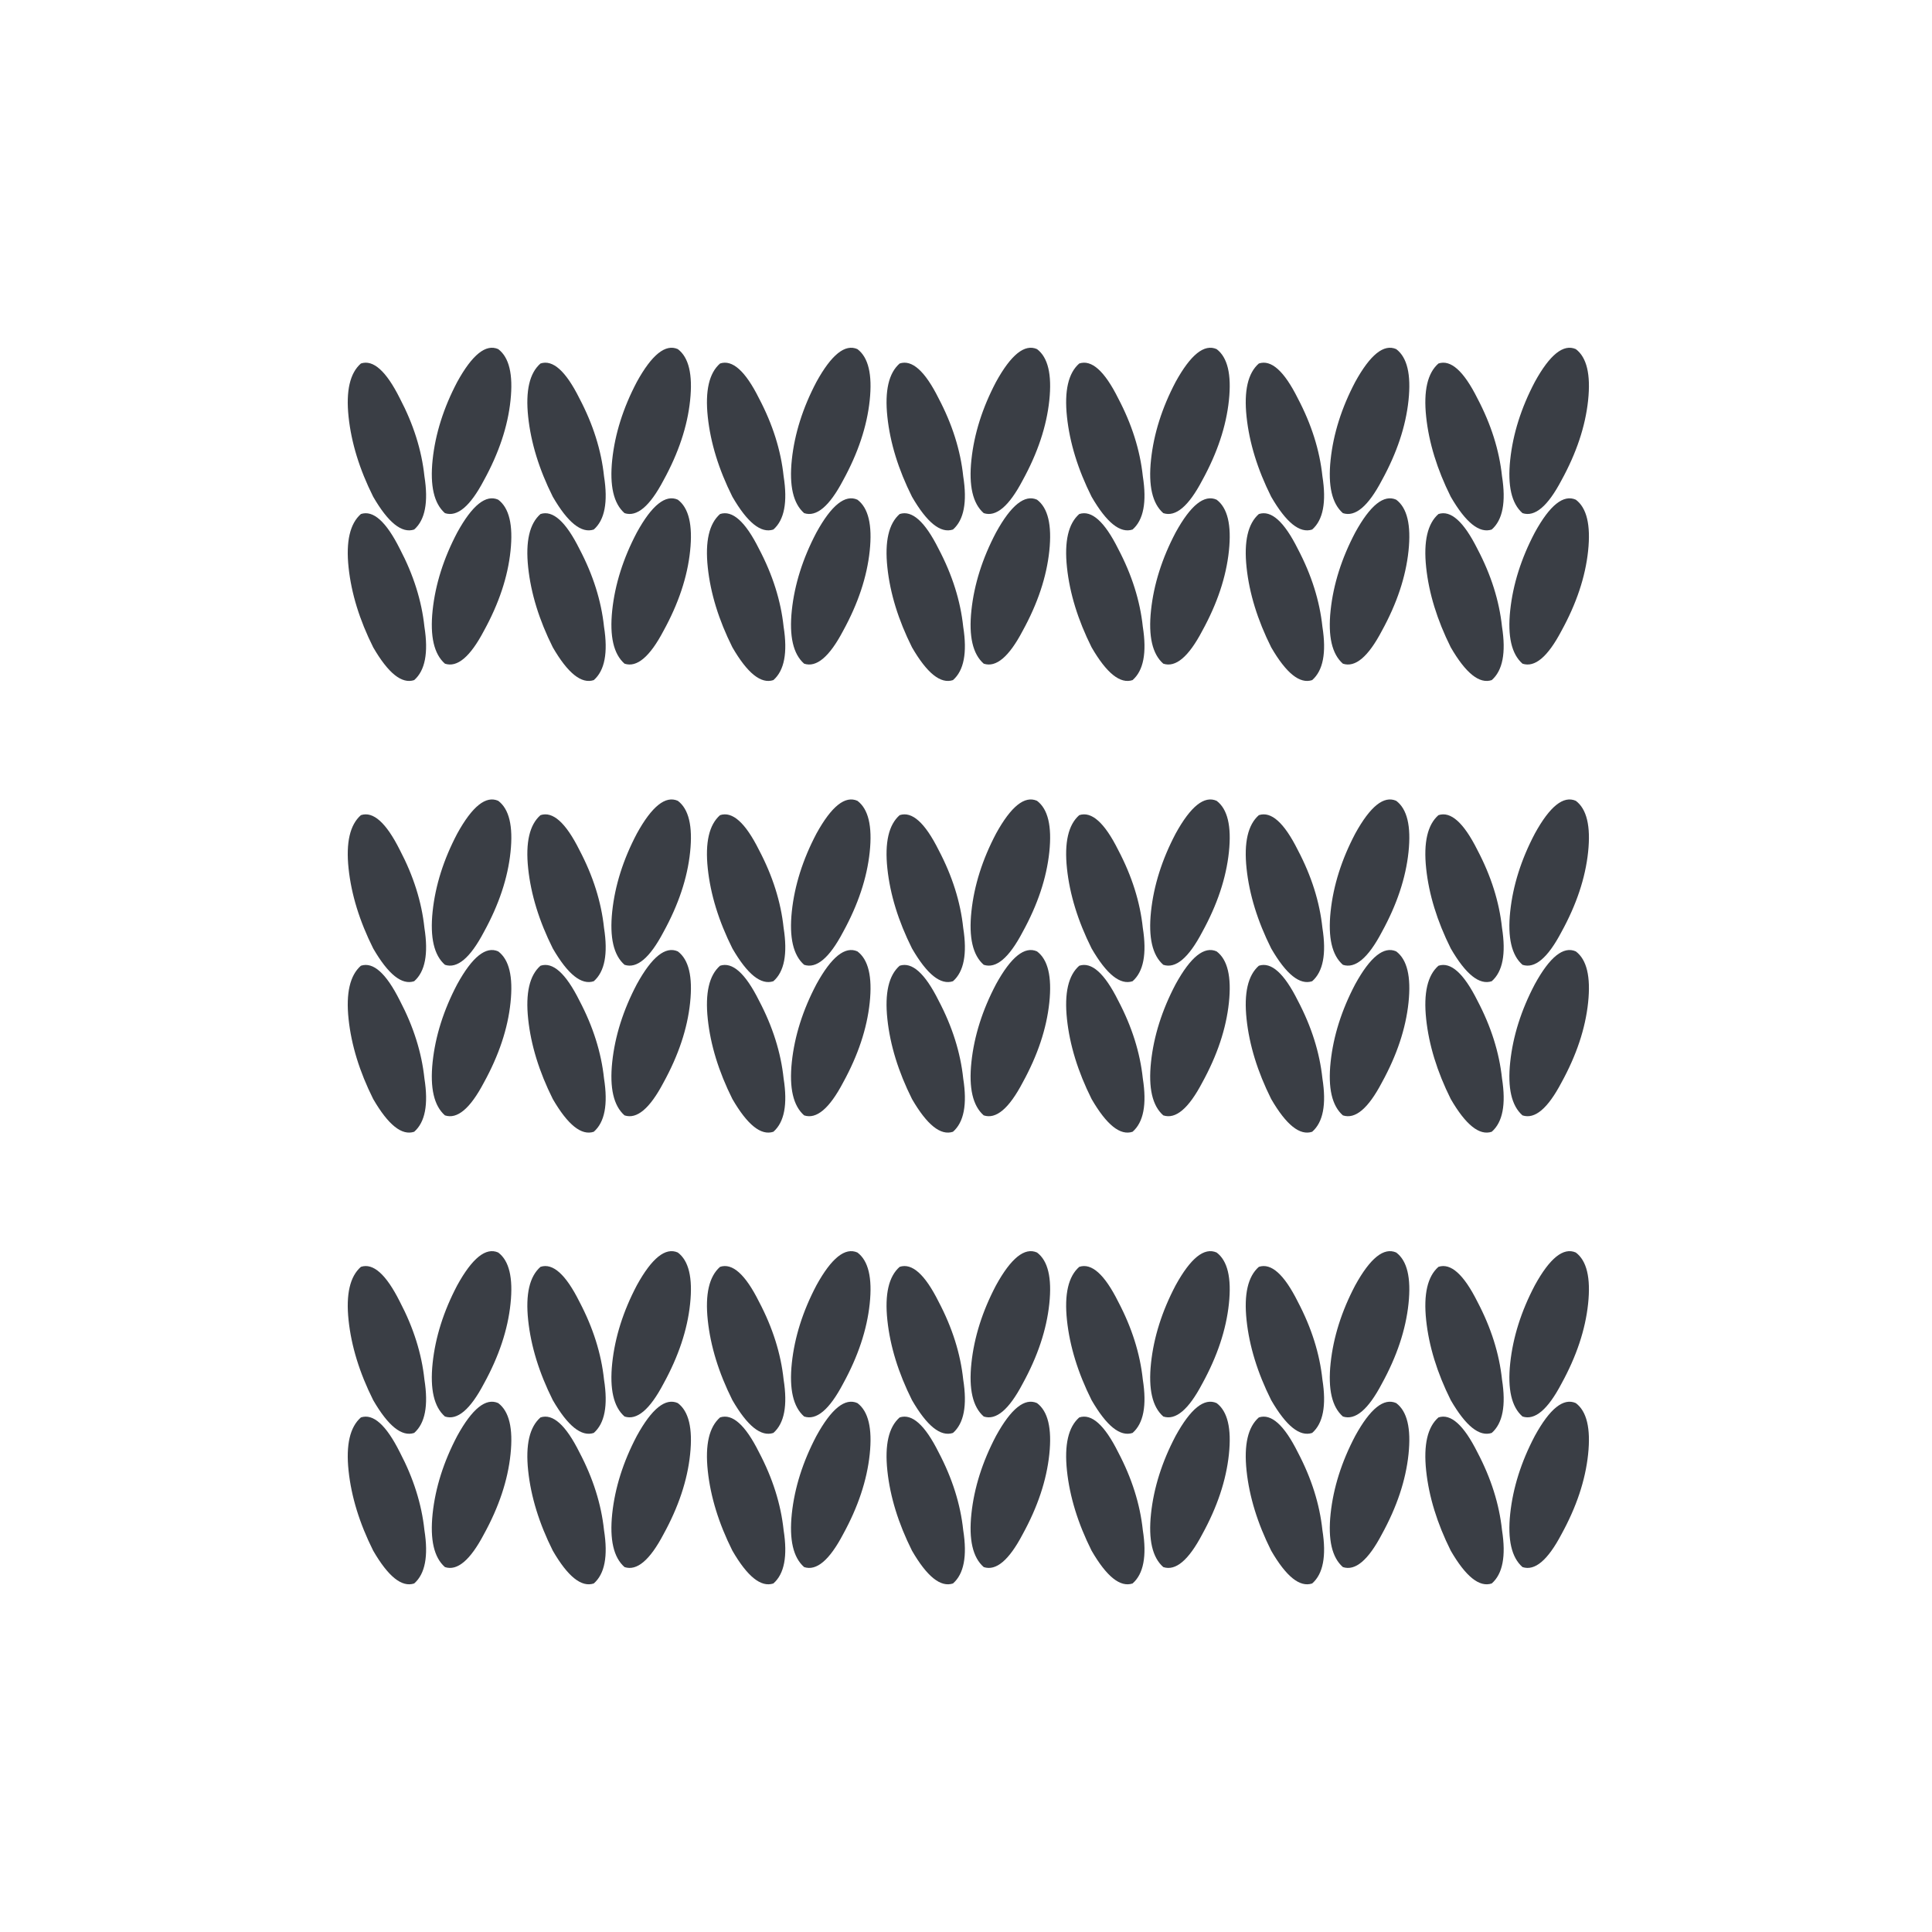 <svg width="50" height="50" viewBox="0 0 50 50" fill="none" xmlns="http://www.w3.org/2000/svg">
<path d="M9.34 9.407C9.658 9.301 9.994 9.601 10.348 10.309C10.701 10.981 10.913 11.653 10.984 12.325C11.09 12.996 11.002 13.456 10.719 13.704C10.4 13.81 10.047 13.527 9.658 12.855C9.304 12.148 9.092 11.458 9.021 10.786C8.95 10.114 9.057 9.654 9.34 9.407ZM12.894 9.035C13.177 9.248 13.283 9.69 13.212 10.362C13.142 11.034 12.912 11.723 12.523 12.431C12.169 13.103 11.833 13.386 11.515 13.28C11.232 13.032 11.126 12.572 11.196 11.9C11.267 11.228 11.479 10.556 11.833 9.884C12.222 9.177 12.576 8.894 12.894 9.035Z" fill="#3A3E45"/>
<path d="M9.34 13.303C9.658 13.197 9.994 13.498 10.348 14.205C10.701 14.877 10.913 15.549 10.984 16.221C11.09 16.893 11.002 17.353 10.719 17.601C10.4 17.707 10.047 17.424 9.658 16.752C9.304 16.044 9.092 15.355 9.021 14.683C8.95 14.011 9.057 13.551 9.34 13.303ZM12.894 12.932C13.177 13.144 13.283 13.586 13.212 14.258C13.142 14.93 12.912 15.62 12.523 16.327C12.169 16.999 11.833 17.282 11.515 17.176C11.232 16.928 11.126 16.469 11.196 15.797C11.267 15.125 11.479 14.453 11.833 13.781C12.222 13.073 12.576 12.79 12.894 12.932Z" fill="#3A3E45"/>
<path d="M9.34 21.096C9.658 20.99 9.994 21.291 10.348 21.998C10.701 22.67 10.913 23.342 10.984 24.014C11.09 24.686 11.002 25.146 10.719 25.394C10.4 25.5 10.047 25.217 9.658 24.545C9.304 23.837 9.092 23.148 9.021 22.476C8.95 21.804 9.057 21.344 9.34 21.096ZM12.894 20.725C13.177 20.937 13.283 21.38 13.212 22.052C13.142 22.723 12.912 23.413 12.523 24.12C12.169 24.792 11.833 25.075 11.515 24.969C11.232 24.722 11.126 24.262 11.196 23.59C11.267 22.918 11.479 22.246 11.833 21.574C12.222 20.867 12.576 20.584 12.894 20.725Z" fill="#3A3E45"/>
<path d="M9.34 24.993C9.658 24.887 9.994 25.188 10.348 25.895C10.701 26.567 10.913 27.239 10.984 27.911C11.09 28.583 11.002 29.043 10.719 29.29C10.4 29.396 10.047 29.113 9.658 28.442C9.304 27.734 9.092 27.044 9.021 26.372C8.95 25.701 9.057 25.241 9.34 24.993ZM12.894 24.622C13.177 24.834 13.283 25.276 13.212 25.948C13.142 26.62 12.912 27.31 12.523 28.017C12.169 28.689 11.833 28.972 11.515 28.866C11.232 28.618 11.126 28.159 11.196 27.487C11.267 26.815 11.479 26.143 11.833 25.471C12.222 24.763 12.576 24.48 12.894 24.622Z" fill="#3A3E45"/>
<path d="M9.34 32.786C9.658 32.68 9.994 32.981 10.348 33.688C10.701 34.36 10.913 35.032 10.984 35.704C11.09 36.376 11.002 36.836 10.719 37.084C10.4 37.19 10.047 36.907 9.658 36.235C9.304 35.528 9.092 34.838 9.021 34.166C8.95 33.494 9.057 33.034 9.34 32.786ZM12.894 32.415C13.177 32.627 13.283 33.069 13.212 33.741C13.142 34.413 12.912 35.103 12.523 35.81C12.169 36.482 11.833 36.765 11.515 36.659C11.232 36.412 11.126 35.952 11.196 35.28C11.267 34.608 11.479 33.936 11.833 33.264C12.222 32.557 12.576 32.274 12.894 32.415Z" fill="#3A3E45"/>
<path d="M9.34 36.683C9.658 36.577 9.994 36.878 10.348 37.585C10.701 38.257 10.913 38.929 10.984 39.601C11.09 40.273 11.002 40.733 10.719 40.98C10.4 41.086 10.047 40.803 9.658 40.131C9.304 39.424 9.092 38.734 9.021 38.062C8.95 37.39 9.057 36.931 9.34 36.683ZM12.894 36.312C13.177 36.524 13.283 36.966 13.212 37.638C13.142 38.31 12.912 39 12.523 39.707C12.169 40.379 11.833 40.662 11.515 40.556C11.232 40.308 11.126 39.849 11.196 39.176C11.267 38.505 11.479 37.833 11.833 37.161C12.222 36.453 12.576 36.17 12.894 36.312Z" fill="#3A3E45"/>
<path d="M13.988 9.407C14.306 9.301 14.642 9.601 14.995 10.309C15.349 10.981 15.561 11.653 15.632 12.325C15.738 12.996 15.65 13.456 15.367 13.704C15.049 13.81 14.695 13.527 14.306 12.855C13.952 12.148 13.74 11.458 13.669 10.786C13.598 10.114 13.704 9.654 13.988 9.407ZM17.542 9.035C17.825 9.248 17.931 9.69 17.86 10.362C17.79 11.034 17.56 11.723 17.171 12.431C16.817 13.103 16.481 13.386 16.163 13.28C15.88 13.032 15.774 12.572 15.844 11.9C15.915 11.228 16.127 10.556 16.481 9.884C16.87 9.177 17.224 8.894 17.542 9.035Z" fill="#3A3E45"/>
<path d="M13.988 13.303C14.306 13.197 14.642 13.498 14.995 14.205C15.349 14.877 15.561 15.549 15.632 16.221C15.738 16.893 15.65 17.353 15.367 17.601C15.049 17.707 14.695 17.424 14.306 16.752C13.952 16.044 13.74 15.355 13.669 14.683C13.598 14.011 13.704 13.551 13.988 13.303ZM17.542 12.932C17.825 13.144 17.931 13.586 17.86 14.258C17.79 14.93 17.56 15.62 17.171 16.327C16.817 16.999 16.481 17.282 16.163 17.176C15.88 16.928 15.774 16.469 15.844 15.797C15.915 15.125 16.127 14.453 16.481 13.781C16.87 13.073 17.224 12.79 17.542 12.932Z" fill="#3A3E45"/>
<path d="M13.988 21.096C14.306 20.99 14.642 21.291 14.995 21.998C15.349 22.67 15.561 23.342 15.632 24.014C15.738 24.686 15.65 25.146 15.367 25.394C15.049 25.5 14.695 25.217 14.306 24.545C13.952 23.837 13.74 23.148 13.669 22.476C13.598 21.804 13.704 21.344 13.988 21.096ZM17.542 20.725C17.825 20.937 17.931 21.38 17.86 22.052C17.79 22.723 17.56 23.413 17.171 24.12C16.817 24.792 16.481 25.075 16.163 24.969C15.88 24.722 15.774 24.262 15.844 23.59C15.915 22.918 16.127 22.246 16.481 21.574C16.87 20.867 17.224 20.584 17.542 20.725Z" fill="#3A3E45"/>
<path d="M13.988 24.993C14.306 24.887 14.642 25.188 14.995 25.895C15.349 26.567 15.561 27.239 15.632 27.911C15.738 28.583 15.65 29.043 15.367 29.29C15.049 29.396 14.695 29.113 14.306 28.442C13.952 27.734 13.74 27.044 13.669 26.372C13.598 25.701 13.704 25.241 13.988 24.993ZM17.542 24.622C17.825 24.834 17.931 25.276 17.86 25.948C17.79 26.62 17.56 27.31 17.171 28.017C16.817 28.689 16.481 28.972 16.163 28.866C15.88 28.618 15.774 28.159 15.844 27.487C15.915 26.815 16.127 26.143 16.481 25.471C16.87 24.763 17.224 24.48 17.542 24.622Z" fill="#3A3E45"/>
<path d="M13.988 32.786C14.306 32.68 14.642 32.981 14.995 33.688C15.349 34.36 15.561 35.032 15.632 35.704C15.738 36.376 15.65 36.836 15.367 37.084C15.049 37.19 14.695 36.907 14.306 36.235C13.952 35.528 13.74 34.838 13.669 34.166C13.598 33.494 13.704 33.034 13.988 32.786ZM17.542 32.415C17.825 32.627 17.931 33.069 17.86 33.741C17.79 34.413 17.56 35.103 17.171 35.81C16.817 36.482 16.481 36.765 16.163 36.659C15.88 36.412 15.774 35.952 15.844 35.28C15.915 34.608 16.127 33.936 16.481 33.264C16.87 32.557 17.224 32.274 17.542 32.415Z" fill="#3A3E45"/>
<path d="M13.988 36.683C14.306 36.577 14.642 36.878 14.995 37.585C15.349 38.257 15.561 38.929 15.632 39.601C15.738 40.273 15.65 40.733 15.367 40.98C15.049 41.086 14.695 40.803 14.306 40.131C13.952 39.424 13.74 38.734 13.669 38.062C13.598 37.39 13.704 36.931 13.988 36.683ZM17.542 36.312C17.825 36.524 17.931 36.966 17.86 37.638C17.79 38.31 17.56 39 17.171 39.707C16.817 40.379 16.481 40.662 16.163 40.556C15.88 40.308 15.774 39.849 15.844 39.176C15.915 38.505 16.127 37.833 16.481 37.161C16.87 36.453 17.224 36.17 17.542 36.312Z" fill="#3A3E45"/>
<path d="M18.635 9.407C18.954 9.301 19.29 9.601 19.643 10.309C19.997 10.981 20.209 11.653 20.28 12.325C20.386 12.996 20.298 13.456 20.015 13.704C19.696 13.81 19.343 13.527 18.954 12.855C18.6 12.148 18.388 11.458 18.317 10.786C18.246 10.114 18.352 9.654 18.635 9.407ZM22.19 9.035C22.473 9.248 22.579 9.69 22.508 10.362C22.437 11.034 22.207 11.723 21.819 12.431C21.465 13.103 21.129 13.386 20.811 13.28C20.528 13.032 20.422 12.572 20.492 11.9C20.563 11.228 20.775 10.556 21.129 9.884C21.518 9.177 21.872 8.894 22.19 9.035Z" fill="#3A3E45"/>
<path d="M18.635 13.303C18.954 13.197 19.29 13.498 19.643 14.205C19.997 14.877 20.209 15.549 20.28 16.221C20.386 16.893 20.298 17.353 20.015 17.601C19.696 17.707 19.343 17.424 18.954 16.752C18.6 16.044 18.388 15.355 18.317 14.683C18.246 14.011 18.352 13.551 18.635 13.303ZM22.19 12.932C22.473 13.144 22.579 13.586 22.508 14.258C22.437 14.93 22.207 15.62 21.819 16.327C21.465 16.999 21.129 17.282 20.811 17.176C20.528 16.928 20.422 16.469 20.492 15.797C20.563 15.125 20.775 14.453 21.129 13.781C21.518 13.073 21.872 12.79 22.19 12.932Z" fill="#3A3E45"/>
<path d="M18.635 21.096C18.954 20.99 19.29 21.291 19.643 21.998C19.997 22.67 20.209 23.342 20.28 24.014C20.386 24.686 20.298 25.146 20.015 25.394C19.696 25.5 19.343 25.217 18.954 24.545C18.6 23.837 18.388 23.148 18.317 22.476C18.246 21.804 18.352 21.344 18.635 21.096ZM22.19 20.725C22.473 20.937 22.579 21.38 22.508 22.052C22.437 22.723 22.207 23.413 21.819 24.12C21.465 24.792 21.129 25.075 20.811 24.969C20.528 24.722 20.422 24.262 20.492 23.59C20.563 22.918 20.775 22.246 21.129 21.574C21.518 20.867 21.872 20.584 22.19 20.725Z" fill="#3A3E45"/>
<path d="M18.635 24.993C18.954 24.887 19.29 25.188 19.643 25.895C19.997 26.567 20.209 27.239 20.28 27.911C20.386 28.583 20.298 29.043 20.015 29.29C19.696 29.396 19.343 29.113 18.954 28.442C18.6 27.734 18.388 27.044 18.317 26.372C18.246 25.701 18.352 25.241 18.635 24.993ZM22.19 24.622C22.473 24.834 22.579 25.276 22.508 25.948C22.437 26.62 22.207 27.31 21.819 28.017C21.465 28.689 21.129 28.972 20.811 28.866C20.528 28.618 20.422 28.159 20.492 27.487C20.563 26.815 20.775 26.143 21.129 25.471C21.518 24.763 21.872 24.48 22.19 24.622Z" fill="#3A3E45"/>
<path d="M18.635 32.786C18.954 32.68 19.29 32.981 19.643 33.688C19.997 34.36 20.209 35.032 20.28 35.704C20.386 36.376 20.298 36.836 20.015 37.084C19.696 37.19 19.343 36.907 18.954 36.235C18.6 35.528 18.388 34.838 18.317 34.166C18.246 33.494 18.352 33.034 18.635 32.786ZM22.19 32.415C22.473 32.627 22.579 33.069 22.508 33.741C22.437 34.413 22.207 35.103 21.819 35.81C21.465 36.482 21.129 36.765 20.811 36.659C20.528 36.412 20.422 35.952 20.492 35.28C20.563 34.608 20.775 33.936 21.129 33.264C21.518 32.557 21.872 32.274 22.19 32.415Z" fill="#3A3E45"/>
<path d="M18.635 36.683C18.954 36.577 19.29 36.878 19.643 37.585C19.997 38.257 20.209 38.929 20.28 39.601C20.386 40.273 20.298 40.733 20.015 40.98C19.696 41.086 19.343 40.803 18.954 40.131C18.6 39.424 18.388 38.734 18.317 38.062C18.246 37.39 18.352 36.931 18.635 36.683ZM22.19 36.312C22.473 36.524 22.579 36.966 22.508 37.638C22.437 38.31 22.207 39 21.819 39.707C21.465 40.379 21.129 40.662 20.811 40.556C20.528 40.308 20.422 39.849 20.492 39.176C20.563 38.505 20.775 37.833 21.129 37.161C21.518 36.453 21.872 36.17 22.19 36.312Z" fill="#3A3E45"/>
<path d="M23.283 9.407C23.602 9.301 23.938 9.601 24.291 10.309C24.645 10.981 24.857 11.653 24.928 12.325C25.034 12.996 24.946 13.456 24.663 13.704C24.344 13.81 23.991 13.527 23.602 12.855C23.248 12.148 23.036 11.458 22.965 10.786C22.894 10.114 23 9.654 23.283 9.407ZM26.838 9.035C27.121 9.248 27.227 9.69 27.156 10.362C27.085 11.034 26.855 11.723 26.466 12.431C26.113 13.103 25.777 13.386 25.459 13.28C25.175 13.032 25.069 12.572 25.14 11.9C25.211 11.228 25.423 10.556 25.777 9.884C26.166 9.177 26.52 8.894 26.838 9.035Z" fill="#3A3E45"/>
<path d="M23.283 13.303C23.602 13.197 23.938 13.498 24.291 14.205C24.645 14.877 24.857 15.549 24.928 16.221C25.034 16.893 24.946 17.353 24.663 17.601C24.344 17.707 23.991 17.424 23.602 16.752C23.248 16.044 23.036 15.355 22.965 14.683C22.894 14.011 23 13.551 23.283 13.303ZM26.838 12.932C27.121 13.144 27.227 13.586 27.156 14.258C27.085 14.93 26.855 15.62 26.466 16.327C26.113 16.999 25.777 17.282 25.459 17.176C25.175 16.928 25.069 16.469 25.14 15.797C25.211 15.125 25.423 14.453 25.777 13.781C26.166 13.073 26.52 12.79 26.838 12.932Z" fill="#3A3E45"/>
<path d="M23.283 21.096C23.602 20.99 23.938 21.291 24.291 21.998C24.645 22.67 24.857 23.342 24.928 24.014C25.034 24.686 24.946 25.146 24.663 25.394C24.344 25.5 23.991 25.217 23.602 24.545C23.248 23.837 23.036 23.148 22.965 22.476C22.894 21.804 23 21.344 23.283 21.096ZM26.838 20.725C27.121 20.937 27.227 21.38 27.156 22.052C27.085 22.723 26.855 23.413 26.466 24.12C26.113 24.792 25.777 25.075 25.459 24.969C25.175 24.722 25.069 24.262 25.14 23.59C25.211 22.918 25.423 22.246 25.777 21.574C26.166 20.867 26.52 20.584 26.838 20.725Z" fill="#3A3E45"/>
<path d="M23.283 24.993C23.602 24.887 23.938 25.188 24.291 25.895C24.645 26.567 24.857 27.239 24.928 27.911C25.034 28.583 24.946 29.043 24.663 29.29C24.344 29.396 23.991 29.113 23.602 28.442C23.248 27.734 23.036 27.044 22.965 26.372C22.894 25.701 23 25.241 23.283 24.993ZM26.838 24.622C27.121 24.834 27.227 25.276 27.156 25.948C27.085 26.62 26.855 27.31 26.466 28.017C26.113 28.689 25.777 28.972 25.459 28.866C25.175 28.618 25.069 28.159 25.14 27.487C25.211 26.815 25.423 26.143 25.777 25.471C26.166 24.763 26.52 24.48 26.838 24.622Z" fill="#3A3E45"/>
<path d="M23.283 32.786C23.602 32.68 23.938 32.981 24.291 33.688C24.645 34.36 24.857 35.032 24.928 35.704C25.034 36.376 24.946 36.836 24.663 37.084C24.344 37.19 23.991 36.907 23.602 36.235C23.248 35.528 23.036 34.838 22.965 34.166C22.894 33.494 23 33.034 23.283 32.786ZM26.838 32.415C27.121 32.627 27.227 33.069 27.156 33.741C27.085 34.413 26.855 35.103 26.466 35.81C26.113 36.482 25.777 36.765 25.459 36.659C25.175 36.412 25.069 35.952 25.14 35.28C25.211 34.608 25.423 33.936 25.777 33.264C26.166 32.557 26.52 32.274 26.838 32.415Z" fill="#3A3E45"/>
<path d="M23.283 36.683C23.602 36.577 23.938 36.878 24.291 37.585C24.645 38.257 24.857 38.929 24.928 39.601C25.034 40.273 24.946 40.733 24.663 40.98C24.344 41.086 23.991 40.803 23.602 40.131C23.248 39.424 23.036 38.734 22.965 38.062C22.894 37.39 23 36.931 23.283 36.683ZM26.838 36.312C27.121 36.524 27.227 36.966 27.156 37.638C27.085 38.31 26.855 39 26.466 39.707C26.113 40.379 25.777 40.662 25.459 40.556C25.175 40.308 25.069 39.849 25.14 39.176C25.211 38.505 25.423 37.833 25.777 37.161C26.166 36.453 26.52 36.17 26.838 36.312Z" fill="#3A3E45"/>
<path d="M27.931 9.407C28.25 9.301 28.586 9.601 28.939 10.309C29.293 10.981 29.505 11.653 29.576 12.325C29.682 12.996 29.594 13.456 29.311 13.704C28.992 13.81 28.639 13.527 28.25 12.855C27.896 12.148 27.684 11.458 27.613 10.786C27.542 10.114 27.648 9.654 27.931 9.407ZM31.486 9.035C31.769 9.248 31.875 9.69 31.804 10.362C31.733 11.034 31.503 11.723 31.114 12.431C30.761 13.103 30.425 13.386 30.106 13.28C29.823 13.032 29.717 12.572 29.788 11.9C29.859 11.228 30.071 10.556 30.425 9.884C30.814 9.177 31.167 8.894 31.486 9.035Z" fill="#3A3E45"/>
<path d="M27.931 13.303C28.25 13.197 28.586 13.498 28.939 14.205C29.293 14.877 29.505 15.549 29.576 16.221C29.682 16.893 29.594 17.353 29.311 17.601C28.992 17.707 28.639 17.424 28.25 16.752C27.896 16.044 27.684 15.355 27.613 14.683C27.542 14.011 27.648 13.551 27.931 13.303ZM31.486 12.932C31.769 13.144 31.875 13.586 31.804 14.258C31.733 14.93 31.503 15.62 31.114 16.327C30.761 16.999 30.425 17.282 30.106 17.176C29.823 16.928 29.717 16.469 29.788 15.797C29.859 15.125 30.071 14.453 30.425 13.781C30.814 13.073 31.167 12.79 31.486 12.932Z" fill="#3A3E45"/>
<path d="M27.931 21.096C28.25 20.99 28.586 21.291 28.939 21.998C29.293 22.67 29.505 23.342 29.576 24.014C29.682 24.686 29.594 25.146 29.311 25.394C28.992 25.5 28.639 25.217 28.25 24.545C27.896 23.837 27.684 23.148 27.613 22.476C27.542 21.804 27.648 21.344 27.931 21.096ZM31.486 20.725C31.769 20.937 31.875 21.38 31.804 22.052C31.733 22.723 31.503 23.413 31.114 24.12C30.761 24.792 30.425 25.075 30.106 24.969C29.823 24.722 29.717 24.262 29.788 23.59C29.859 22.918 30.071 22.246 30.425 21.574C30.814 20.867 31.167 20.584 31.486 20.725Z" fill="#3A3E45"/>
<path d="M27.931 24.993C28.25 24.887 28.586 25.188 28.939 25.895C29.293 26.567 29.505 27.239 29.576 27.911C29.682 28.583 29.594 29.043 29.311 29.29C28.992 29.396 28.639 29.113 28.25 28.442C27.896 27.734 27.684 27.044 27.613 26.372C27.542 25.701 27.648 25.241 27.931 24.993ZM31.486 24.622C31.769 24.834 31.875 25.276 31.804 25.948C31.733 26.62 31.503 27.31 31.114 28.017C30.761 28.689 30.425 28.972 30.106 28.866C29.823 28.618 29.717 28.159 29.788 27.487C29.859 26.815 30.071 26.143 30.425 25.471C30.814 24.763 31.167 24.48 31.486 24.622Z" fill="#3A3E45"/>
<path d="M27.931 32.786C28.25 32.68 28.586 32.981 28.939 33.688C29.293 34.36 29.505 35.032 29.576 35.704C29.682 36.376 29.594 36.836 29.311 37.084C28.992 37.19 28.639 36.907 28.25 36.235C27.896 35.528 27.684 34.838 27.613 34.166C27.542 33.494 27.648 33.034 27.931 32.786ZM31.486 32.415C31.769 32.627 31.875 33.069 31.804 33.741C31.733 34.413 31.503 35.103 31.114 35.81C30.761 36.482 30.425 36.765 30.106 36.659C29.823 36.412 29.717 35.952 29.788 35.28C29.859 34.608 30.071 33.936 30.425 33.264C30.814 32.557 31.167 32.274 31.486 32.415Z" fill="#3A3E45"/>
<path d="M27.931 36.683C28.25 36.577 28.586 36.878 28.939 37.585C29.293 38.257 29.505 38.929 29.576 39.601C29.682 40.273 29.594 40.733 29.311 40.98C28.992 41.086 28.639 40.803 28.25 40.131C27.896 39.424 27.684 38.734 27.613 38.062C27.542 37.39 27.648 36.931 27.931 36.683ZM31.486 36.312C31.769 36.524 31.875 36.966 31.804 37.638C31.733 38.31 31.503 39 31.114 39.707C30.761 40.379 30.425 40.662 30.106 40.556C29.823 40.308 29.717 39.849 29.788 39.176C29.859 38.505 30.071 37.833 30.425 37.161C30.814 36.453 31.167 36.17 31.486 36.312Z" fill="#3A3E45"/>
<path d="M32.579 9.407C32.898 9.301 33.234 9.601 33.587 10.309C33.941 10.981 34.153 11.653 34.224 12.325C34.33 12.996 34.242 13.456 33.959 13.704C33.64 13.81 33.287 13.527 32.898 12.855C32.544 12.148 32.332 11.458 32.261 10.786C32.19 10.114 32.296 9.654 32.579 9.407ZM36.134 9.035C36.417 9.248 36.523 9.69 36.452 10.362C36.381 11.034 36.151 11.723 35.762 12.431C35.409 13.103 35.073 13.386 34.754 13.28C34.471 13.032 34.365 12.572 34.436 11.9C34.507 11.228 34.719 10.556 35.073 9.884C35.462 9.177 35.815 8.894 36.134 9.035Z" fill="#3A3E45"/>
<path d="M32.579 13.303C32.898 13.197 33.234 13.498 33.587 14.205C33.941 14.877 34.153 15.549 34.224 16.221C34.33 16.893 34.242 17.353 33.959 17.601C33.64 17.707 33.287 17.424 32.898 16.752C32.544 16.044 32.332 15.355 32.261 14.683C32.19 14.011 32.296 13.551 32.579 13.303ZM36.134 12.932C36.417 13.144 36.523 13.586 36.452 14.258C36.381 14.93 36.151 15.62 35.762 16.327C35.409 16.999 35.073 17.282 34.754 17.176C34.471 16.928 34.365 16.469 34.436 15.797C34.507 15.125 34.719 14.453 35.073 13.781C35.462 13.073 35.815 12.79 36.134 12.932Z" fill="#3A3E45"/>
<path d="M32.579 21.096C32.898 20.99 33.234 21.291 33.587 21.998C33.941 22.67 34.153 23.342 34.224 24.014C34.33 24.686 34.242 25.146 33.959 25.394C33.64 25.5 33.287 25.217 32.898 24.545C32.544 23.837 32.332 23.148 32.261 22.476C32.19 21.804 32.296 21.344 32.579 21.096ZM36.134 20.725C36.417 20.937 36.523 21.38 36.452 22.052C36.381 22.723 36.151 23.413 35.762 24.12C35.409 24.792 35.073 25.075 34.754 24.969C34.471 24.722 34.365 24.262 34.436 23.59C34.507 22.918 34.719 22.246 35.073 21.574C35.462 20.867 35.815 20.584 36.134 20.725Z" fill="#3A3E45"/>
<path d="M32.579 24.993C32.898 24.887 33.234 25.188 33.587 25.895C33.941 26.567 34.153 27.239 34.224 27.911C34.33 28.583 34.242 29.043 33.959 29.29C33.64 29.396 33.287 29.113 32.898 28.442C32.544 27.734 32.332 27.044 32.261 26.372C32.19 25.701 32.296 25.241 32.579 24.993ZM36.134 24.622C36.417 24.834 36.523 25.276 36.452 25.948C36.381 26.62 36.151 27.31 35.762 28.017C35.409 28.689 35.073 28.972 34.754 28.866C34.471 28.618 34.365 28.159 34.436 27.487C34.507 26.815 34.719 26.143 35.073 25.471C35.462 24.763 35.815 24.48 36.134 24.622Z" fill="#3A3E45"/>
<path d="M32.579 32.786C32.898 32.68 33.234 32.981 33.587 33.688C33.941 34.36 34.153 35.032 34.224 35.704C34.33 36.376 34.242 36.836 33.959 37.084C33.64 37.19 33.287 36.907 32.898 36.235C32.544 35.528 32.332 34.838 32.261 34.166C32.19 33.494 32.296 33.034 32.579 32.786ZM36.134 32.415C36.417 32.627 36.523 33.069 36.452 33.741C36.381 34.413 36.151 35.103 35.762 35.81C35.409 36.482 35.073 36.765 34.754 36.659C34.471 36.412 34.365 35.952 34.436 35.28C34.507 34.608 34.719 33.936 35.073 33.264C35.462 32.557 35.815 32.274 36.134 32.415Z" fill="#3A3E45"/>
<path d="M32.579 36.683C32.898 36.577 33.234 36.878 33.587 37.585C33.941 38.257 34.153 38.929 34.224 39.601C34.33 40.273 34.242 40.733 33.959 40.98C33.64 41.086 33.287 40.803 32.898 40.131C32.544 39.424 32.332 38.734 32.261 38.062C32.19 37.39 32.296 36.931 32.579 36.683ZM36.134 36.312C36.417 36.524 36.523 36.966 36.452 37.638C36.381 38.31 36.151 39 35.762 39.707C35.409 40.379 35.073 40.662 34.754 40.556C34.471 40.308 34.365 39.849 34.436 39.176C34.507 38.505 34.719 37.833 35.073 37.161C35.462 36.453 35.815 36.17 36.134 36.312Z" fill="#3A3E45"/>
<path d="M37.227 9.407C37.545 9.301 37.881 9.601 38.235 10.309C38.589 10.981 38.801 11.653 38.872 12.325C38.978 12.996 38.889 13.456 38.606 13.704C38.288 13.81 37.934 13.527 37.545 12.855C37.192 12.148 36.98 11.458 36.909 10.786C36.838 10.114 36.944 9.654 37.227 9.407ZM40.782 9.035C41.065 9.248 41.171 9.69 41.1 10.362C41.029 11.034 40.799 11.723 40.41 12.431C40.056 13.103 39.721 13.386 39.402 13.28C39.119 13.032 39.013 12.572 39.084 11.9C39.155 11.228 39.367 10.556 39.721 9.884C40.109 9.177 40.463 8.894 40.782 9.035Z" fill="#3A3E45"/>
<path d="M37.227 13.303C37.545 13.197 37.881 13.498 38.235 14.205C38.589 14.877 38.801 15.549 38.872 16.221C38.978 16.893 38.889 17.353 38.606 17.601C38.288 17.707 37.934 17.424 37.545 16.752C37.192 16.044 36.98 15.355 36.909 14.683C36.838 14.011 36.944 13.551 37.227 13.303ZM40.782 12.932C41.065 13.144 41.171 13.586 41.1 14.258C41.029 14.93 40.799 15.62 40.41 16.327C40.056 16.999 39.721 17.282 39.402 17.176C39.119 16.928 39.013 16.469 39.084 15.797C39.155 15.125 39.367 14.453 39.721 13.781C40.109 13.073 40.463 12.79 40.782 12.932Z" fill="#3A3E45"/>
<path d="M37.227 21.096C37.545 20.99 37.881 21.291 38.235 21.998C38.589 22.67 38.801 23.342 38.872 24.014C38.978 24.686 38.889 25.146 38.606 25.394C38.288 25.5 37.934 25.217 37.545 24.545C37.192 23.837 36.98 23.148 36.909 22.476C36.838 21.804 36.944 21.344 37.227 21.096ZM40.782 20.725C41.065 20.937 41.171 21.38 41.1 22.052C41.029 22.723 40.799 23.413 40.41 24.12C40.056 24.792 39.721 25.075 39.402 24.969C39.119 24.722 39.013 24.262 39.084 23.59C39.155 22.918 39.367 22.246 39.721 21.574C40.109 20.867 40.463 20.584 40.782 20.725Z" fill="#3A3E45"/>
<path d="M37.227 24.993C37.545 24.887 37.881 25.188 38.235 25.895C38.589 26.567 38.801 27.239 38.872 27.911C38.978 28.583 38.889 29.043 38.606 29.29C38.288 29.396 37.934 29.113 37.545 28.442C37.192 27.734 36.98 27.044 36.909 26.372C36.838 25.701 36.944 25.241 37.227 24.993ZM40.782 24.622C41.065 24.834 41.171 25.276 41.1 25.948C41.029 26.62 40.799 27.31 40.41 28.017C40.056 28.689 39.721 28.972 39.402 28.866C39.119 28.618 39.013 28.159 39.084 27.487C39.155 26.815 39.367 26.143 39.721 25.471C40.109 24.763 40.463 24.48 40.782 24.622Z" fill="#3A3E45"/>
<path d="M37.227 32.786C37.545 32.68 37.881 32.981 38.235 33.688C38.589 34.36 38.801 35.032 38.872 35.704C38.978 36.376 38.889 36.836 38.606 37.084C38.288 37.19 37.934 36.907 37.545 36.235C37.192 35.528 36.98 34.838 36.909 34.166C36.838 33.494 36.944 33.034 37.227 32.786ZM40.782 32.415C41.065 32.627 41.171 33.069 41.1 33.741C41.029 34.413 40.799 35.103 40.41 35.81C40.056 36.482 39.721 36.765 39.402 36.659C39.119 36.412 39.013 35.952 39.084 35.28C39.155 34.608 39.367 33.936 39.721 33.264C40.109 32.557 40.463 32.274 40.782 32.415Z" fill="#3A3E45"/>
<path d="M37.227 36.683C37.545 36.577 37.881 36.878 38.235 37.585C38.589 38.257 38.801 38.929 38.872 39.601C38.978 40.273 38.889 40.733 38.606 40.98C38.288 41.086 37.934 40.803 37.545 40.131C37.192 39.424 36.98 38.734 36.909 38.062C36.838 37.39 36.944 36.931 37.227 36.683ZM40.782 36.312C41.065 36.524 41.171 36.966 41.1 37.638C41.029 38.31 40.799 39 40.41 39.707C40.056 40.379 39.721 40.662 39.402 40.556C39.119 40.308 39.013 39.849 39.084 39.176C39.155 38.505 39.367 37.833 39.721 37.161C40.109 36.453 40.463 36.17 40.782 36.312Z" fill="#3A3E45"/>
</svg>
